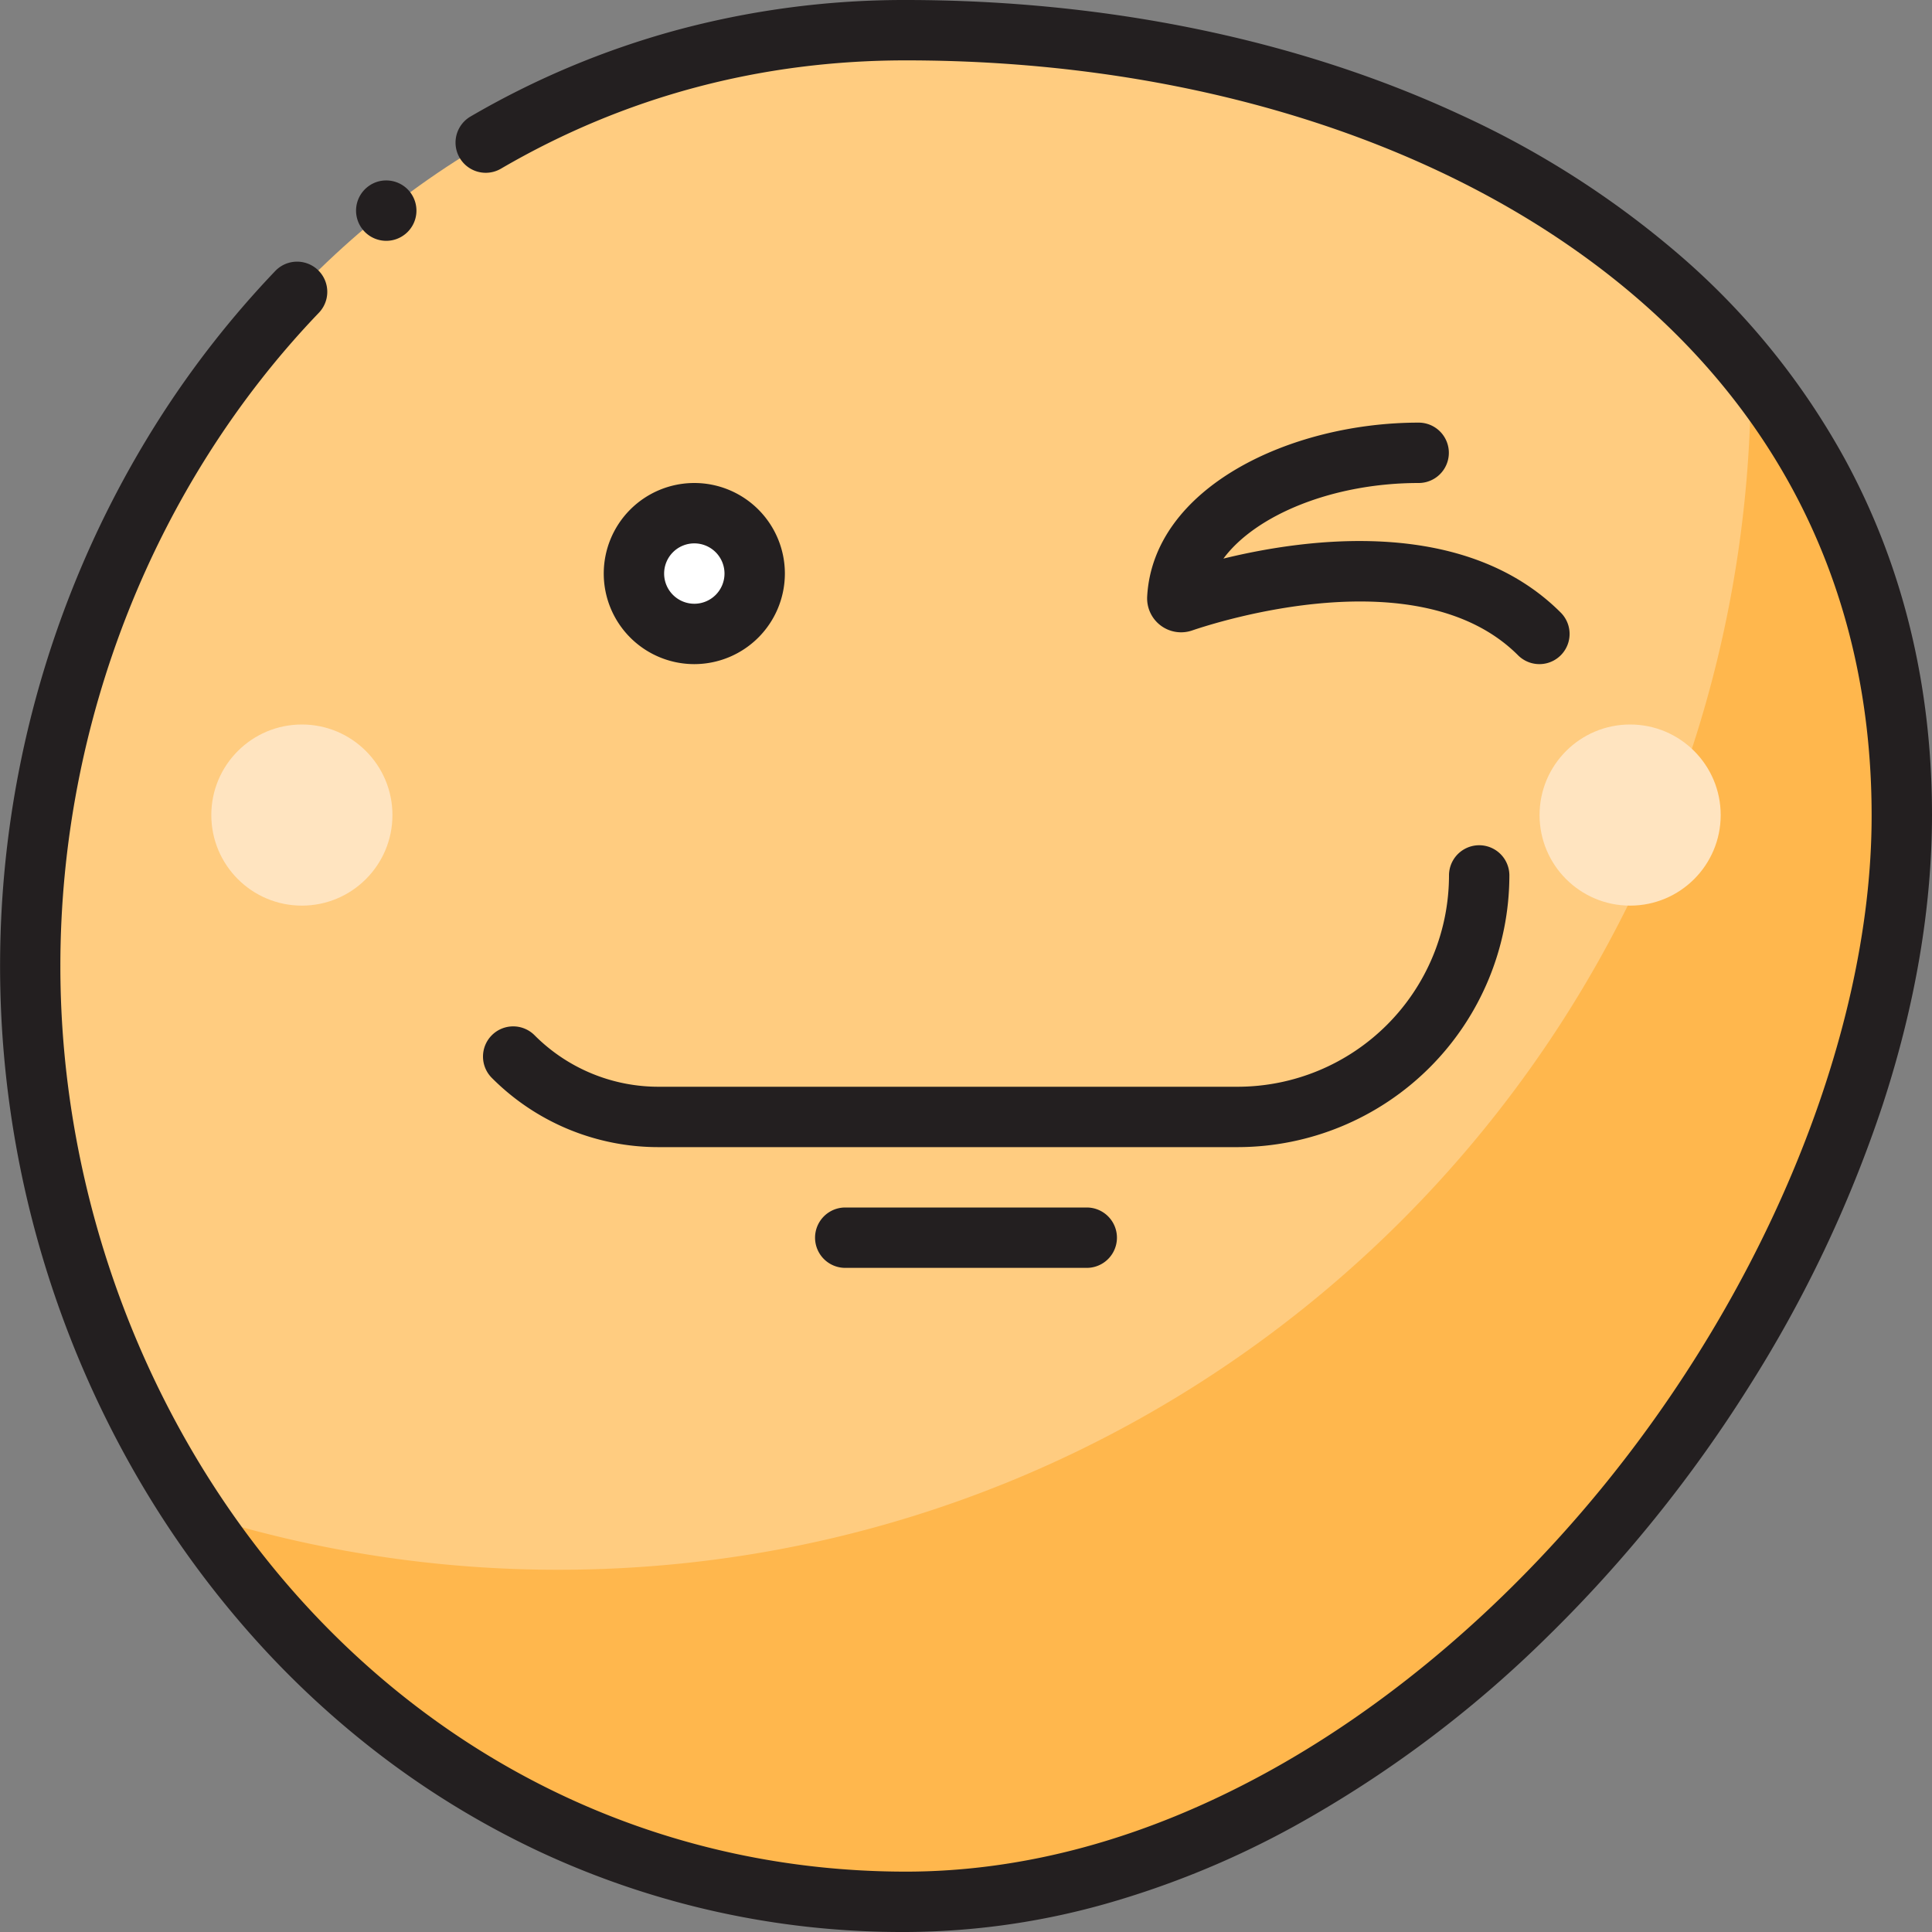 <svg height="512" viewBox="0 0 512 512" width="512" xmlns="http://www.w3.org/2000/svg"><rect x="0" y="0" width="512" height="512" fill="#808080" stroke="none"/><g id="Winking_Face" data-name="Winking Face"><g id="Filled"><path d="m504 216c0 128.13-127.033 288-264 288s-232-119.87-232-248 95.033-248 232-248 264 71 264 208z" fill="#ffcc80"/><circle cx="184" cy="152" fill="#fff" r="16"/><path d="m463.983 98.649c0 .451.017.9.017 1.351 0 174.522-141.478 316-316 316a315.761 315.761 0 0 1 -96.165-14.911c40.673 60.882 107.065 102.911 188.165 102.911 136.967 0 264-159.87 264-288 0-46.93-14.911-86.111-40.017-117.351z" fill="#ffb74d"/><g fill="#ffe4c0"><circle cx="80" cy="216" r="24"/><circle cx="432" cy="216" r="24"/></g></g><g id="Outline" fill="#231f20"><path d="m489.04 121.89a195.659 195.659 0 0 0 -42.88-53.38 244.963 244.963 0 0 0 -59.07-38.07c-42.84-19.91-93.7-30.43-147.09-30.44h-.03a231.615 231.615 0 0 0 -61.16 8.12 226.185 226.185 0 0 0 -54.121 22.76 8 8 0 0 0 8.071 13.82l.15-.09c32.61-18.98 68.64-28.6 107.09-28.61h.13c69 0 132.42 18.16 178.58 51.14 24.3 17.33 43.229 38.32 56.269 62.38 13.941 25.74 21.011 54.84 21.021 86.48.09 59.64-30.061 131.21-78.66 186.79-24.46 28.01-52.861 51.25-82.14 67.2-31.66 17.26-63.69 26.01-95.2 26.01-62.04-.03-119.351-26.05-161.391-73.27-39.799-44.75-62.63-105.53-62.609-166.73-.021-64.59 24.95-127.68 68.51-173.12a8 8 0 0 0 -11.56-11.07 256.369 256.369 0 0 0 -30.83 39.34 268.313 268.313 0 0 0 -22.92 44.83 270.37 270.37 0 0 0 -1.7 195.65 269.086 269.086 0 0 0 20.93 43.26 257.807 257.807 0 0 0 28.23 38.47 242.389 242.389 0 0 0 34.89 32.32 231.34 231.34 0 0 0 40.979 24.81 227.129 227.129 0 0 0 97.371 21.51h.1a197.178 197.178 0 0 0 52.81-7.41 238.888 238.888 0 0 0 50.049-20.55 307.251 307.251 0 0 0 66.981-50.06 363.207 363.207 0 0 0 53.51-66.28 338.014 338.014 0 0 0 35.629-75.06c8.621-26.4 13-52.19 13.021-76.64.01-34.34-7.71-66.01-22.96-94.11z"/><path d="m102.359 63.82a7.962 7.962 0 0 0 4.951-1.72l.02-.01a8 8 0 0 0 -4.98-14.27 7.9 7.9 0 0 0 -4.96 1.73l-.111.09a8 8 0 0 0 5.08 14.18z"/><path d="m208 152a24 24 0 1 0 -24 24 24.027 24.027 0 0 0 24-24zm-32 0a8 8 0 1 1 8 8 8.009 8.009 0 0 1 -8-8z"/><path d="m375.96 128a8 8 0 0 0 0-16c-34.091 0-70.323 17.224-71.945 46.049a9 9 0 0 0 11.9 9.034c6.085-2.083 60.171-19.641 86.385 6.574a8 8 0 1 0 11.314-11.314c-25.339-25.339-66.961-19.81-89.392-14.31 8.578-11.579 29.033-20.033 51.738-20.033z"/><path d="m130.343 274.343a8 8 0 0 0 0 11.314 62.214 62.214 0 0 0 44.284 18.343h153.373a72.081 72.081 0 0 0 72-72 8 8 0 0 0 -16 0 56.063 56.063 0 0 1 -56 56h-153.373a46.326 46.326 0 0 1 -32.971-13.657 8 8 0 0 0 -11.313 0z"/><path d="m224 320a8 8 0 0 0 0 16h64a8 8 0 0 0 0-16z"/></g></g></svg>